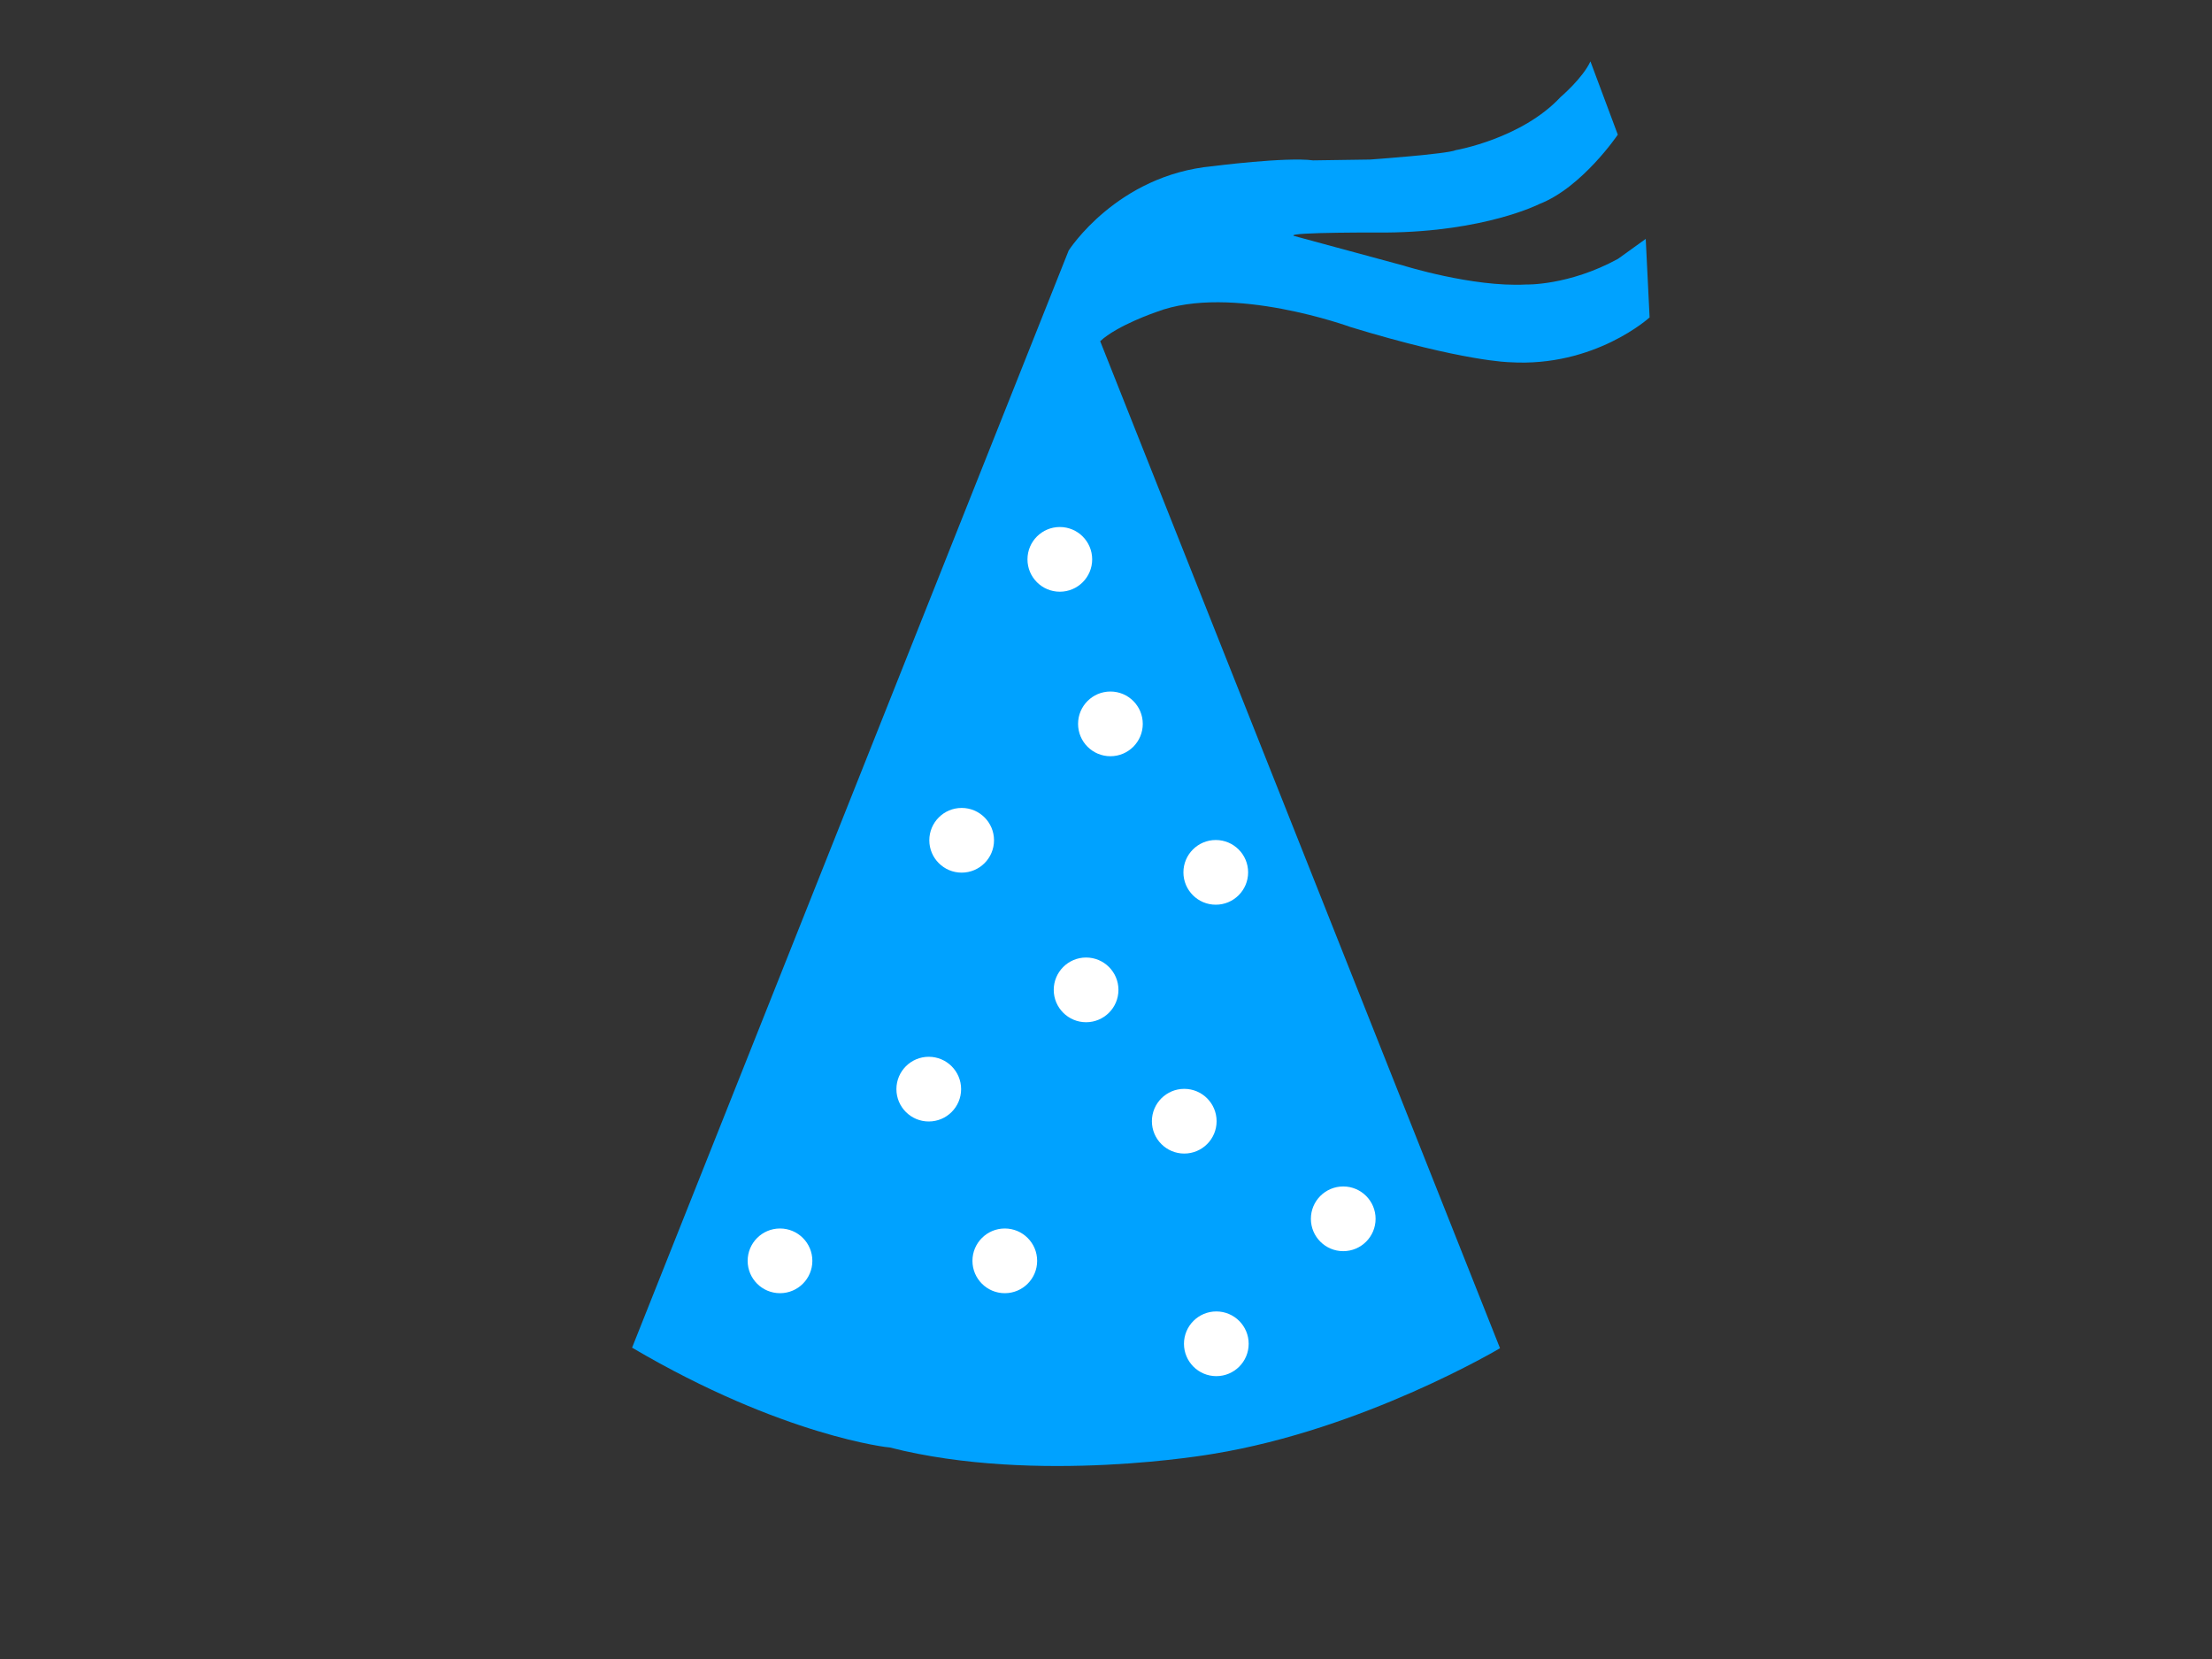 <?xml version="1.0" encoding="utf-8"?>
<!-- Generator: Adobe Illustrator 19.1.0, SVG Export Plug-In . SVG Version: 6.00 Build 0)  -->
<svg version="1.1" id="Calque_1" xmlns="http://www.w3.org/2000/svg" xmlns:xlink="http://www.w3.org/1999/xlink" x="0px" y="0px"
	 viewBox="0 0 800 600" style="enable-background:new 0 0 800 600;" xml:space="preserve">
<rect x="0" y="0" width="800" height="600" fill="#333333" stroke="none"/>
<style type="text/css">
	.st0{fill:none;}
	.st1{fill:#00A2FF;}
	.st2{fill:#FFFFFF;}
</style>
<path class="st0" d="M231.3,506.4l157.9-396.8c0,0,17.4-27.3,52.1-30.5c0,0,26.4-3.4,36.3-2.1l20.6-0.3c0,0,28-2,31-3.4
	c0,0,23.8-4.1,37.9-19.2c0,0,8-6.8,10.8-12.9l9.9,26.5c0,0-12.9,19.1-28.4,25.1c0,0-19.6,10-55.4,10.3c0,0-36.1-0.2-33.4,1.2
	L510,115c0,0,25.1,7.9,44.4,6.9c0,0,15.5,0.5,33.4-9.3l10-7.2l1.4,28.4c0,0-19.8,18.1-50.6,16.2c0,0-16.5-0.2-57.5-12.7
	c0,0-43.2-15.8-70.2-5.5c0,0-14.2,4.8-20.4,10.6l144.6,364.2c0,0-49.2,29.3-103.7,38.2c0,0-63.7,11.3-117-2.3
	C324.4,542.7,285.8,538.5,231.3,506.4z"/>
<ellipse class="st0" cx="284.8" cy="475" rx="11.7" ry="11.7"/>
<ellipse class="st0" cx="366.1" cy="475" rx="11.7" ry="11.7"/>
<ellipse class="st0" cx="442.5" cy="505" rx="11.7" ry="11.7"/>
<ellipse class="st0" cx="488.5" cy="459.8" rx="11.7" ry="11.7"/>
<ellipse class="st0" cx="431" cy="424.5" rx="11.7" ry="11.7"/>
<ellipse class="st0" cx="338.6" cy="412.9" rx="11.7" ry="11.7"/>
<ellipse class="st0" cx="395.5" cy="377" rx="11.7" ry="11.7"/>
<ellipse class="st0" cx="442.3" cy="334.5" rx="11.7" ry="11.7"/>
<ellipse class="st0" cx="350.5" cy="322.9" rx="11.7" ry="11.7"/>
<ellipse class="st0" cx="404.3" cy="280.8" rx="11.7" ry="11.7"/>
<ellipse class="st0" cx="386" cy="221.3" rx="11.7" ry="11.7"/>
<path class="st1" d="M228.6,487.4L386.5,90.6c0,0,17.4-27.3,52.1-30.5c0,0,26.4-3.4,36.3-2.1l20.6-0.3c0,0,28-2,31-3.4
	c0,0,23.8-4.1,37.9-19.2c0,0,8-6.8,10.8-12.9l9.9,26.5c0,0-12.9,19.1-28.4,25.1c0,0-19.6,10-55.4,10.3c0,0-36.1-0.2-33.4,1.2
	L507.4,96c0,0,25.1,7.9,44.4,6.9c0,0,15.5,0.5,33.4-9.3l10-7.2l1.4,28.4c0,0-19.8,18.1-50.6,16.2c0,0-16.5-0.2-57.5-12.7
	c0,0-43.2-15.8-70.2-5.5c0,0-14.2,4.8-20.4,10.6l144.6,364.2c0,0-49.2,29.3-103.7,38.2c0,0-63.7,11.3-117-2.3
	C321.8,523.6,283.1,519.5,228.6,487.4z"/>
<ellipse class="st2" cx="282.1" cy="456" rx="11.7" ry="11.7"/>
<ellipse class="st2" cx="363.4" cy="456" rx="11.7" ry="11.7"/>
<ellipse class="st2" cx="439.9" cy="486" rx="11.7" ry="11.7"/>
<ellipse class="st2" cx="485.8" cy="440.8" rx="11.7" ry="11.7"/>
<ellipse class="st2" cx="428.3" cy="405.5" rx="11.7" ry="11.7"/>
<ellipse class="st2" cx="335.9" cy="393.9" rx="11.7" ry="11.7"/>
<ellipse class="st2" cx="392.8" cy="358" rx="11.7" ry="11.7"/>
<ellipse class="st2" cx="439.7" cy="315.5" rx="11.7" ry="11.7"/>
<ellipse class="st2" cx="347.8" cy="303.9" rx="11.7" ry="11.7"/>
<ellipse class="st2" cx="401.6" cy="261.8" rx="11.7" ry="11.7"/>
<ellipse class="st2" cx="383.3" cy="202.3" rx="11.7" ry="11.7"/>
</svg>
